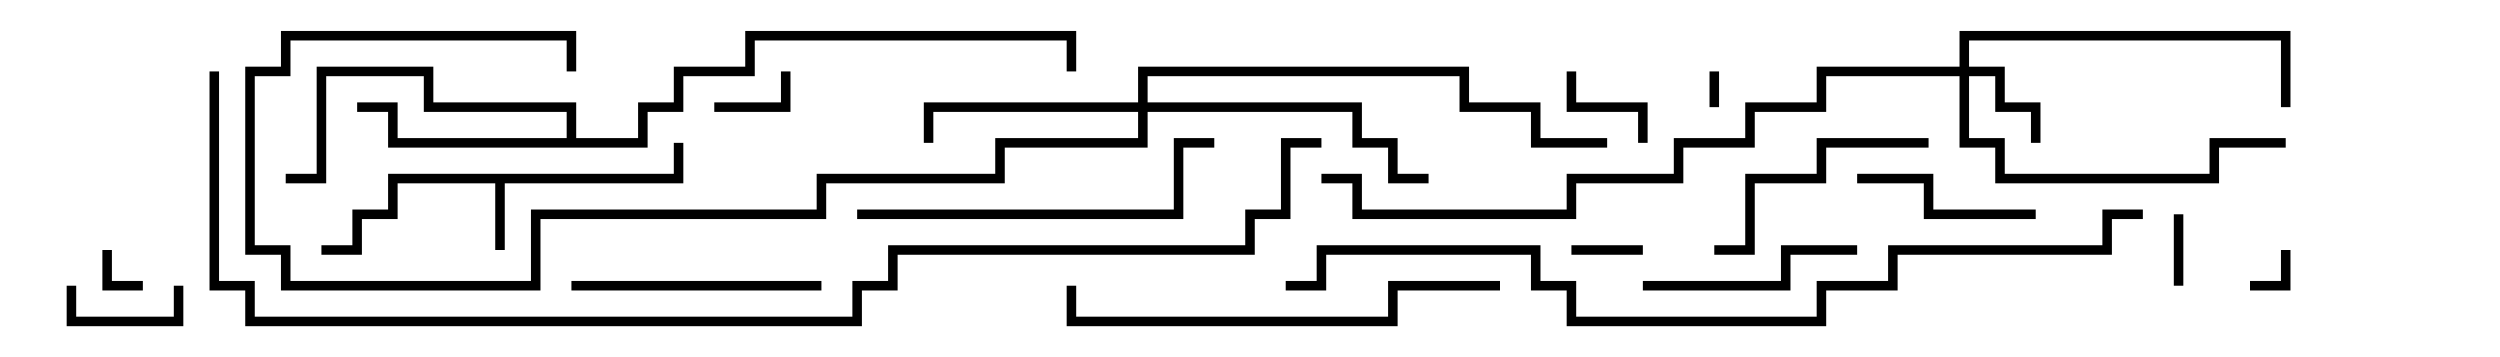 <svg version="1.1" width="105" height="15" xmlns="http://www.w3.org/2000/svg"><path d="M28.3,7.3L28.3,6L28.7,6L28.7,7.7L21.2,7.7L21.2,10.5L20.8,10.5L20.8,7.7L16.7,7.7L16.7,9.2L15.2,9.2L15.2,10.7L13.5,10.7L13.5,10.3L14.8,10.3L14.8,8.8L16.3,8.8L16.3,7.3z" stroke="none"/><path d="M23.8,5.8L23.8,4.7L17.8,4.7L17.8,3.2L13.7,3.2L13.7,7.7L12,7.7L12,7.3L13.3,7.3L13.3,2.8L18.2,2.8L18.2,4.3L24.2,4.3L24.2,5.8L26.8,5.8L26.8,4.3L28.3,4.3L28.3,2.8L31.3,2.8L31.3,1.3L45.2,1.3L45.2,3L44.8,3L44.8,1.7L31.7,1.7L31.7,3.2L28.7,3.2L28.7,4.7L27.2,4.7L27.2,6.2L16.3,6.2L16.3,4.7L15,4.7L15,4.3L16.7,4.3L16.7,5.8z" stroke="none"/><path d="M82.3,2.8L82.3,1.3L96.2,1.3L96.2,4.5L95.8,4.5L95.8,1.7L82.7,1.7L82.7,2.8L84.2,2.8L84.2,4.3L85.7,4.3L85.7,6L85.3,6L85.3,4.7L83.8,4.7L83.8,3.2L82.7,3.2L82.7,5.8L84.2,5.8L84.2,7.3L92.8,7.3L92.8,5.8L96,5.8L96,6.2L93.2,6.2L93.2,7.7L83.8,7.7L83.8,6.2L82.3,6.2L82.3,3.2L76.7,3.2L76.7,4.7L73.7,4.7L73.7,6.2L70.7,6.2L70.7,7.7L66.2,7.7L66.2,9.2L56.8,9.2L56.8,7.7L55.5,7.7L55.5,7.3L57.2,7.3L57.2,8.8L65.8,8.8L65.8,7.3L70.3,7.3L70.3,5.8L73.3,5.8L73.3,4.3L76.3,4.3L76.3,2.8z" stroke="none"/><path d="M47.8,4.3L47.8,2.8L61.7,2.8L61.7,4.3L64.7,4.3L64.7,5.8L67.5,5.8L67.5,6.2L64.3,6.2L64.3,4.7L61.3,4.7L61.3,3.2L48.2,3.2L48.2,4.3L57.2,4.3L57.2,5.8L58.7,5.8L58.7,7.3L60,7.3L60,7.7L58.3,7.7L58.3,6.2L56.8,6.2L56.8,4.7L48.2,4.7L48.2,6.2L42.2,6.2L42.2,7.7L34.7,7.7L34.7,9.2L22.7,9.2L22.7,12.2L11.8,12.2L11.8,10.7L10.3,10.7L10.3,2.8L11.8,2.8L11.8,1.3L24.2,1.3L24.2,3L23.8,3L23.8,1.7L12.2,1.7L12.2,3.2L10.7,3.2L10.7,10.3L12.2,10.3L12.2,11.8L22.3,11.8L22.3,8.8L34.3,8.8L34.3,7.3L41.8,7.3L41.8,5.8L47.8,5.8L47.8,4.7L39.2,4.7L39.2,6L38.8,6L38.8,4.3z" stroke="none"/><path d="M72.2,4.5L71.8,4.5L71.8,3L72.2,3z" stroke="none"/><path d="M4.3,10.5L4.7,10.5L4.7,11.8L6,11.8L6,12.2L4.3,12.2z" stroke="none"/><path d="M95.8,10.5L96.2,10.5L96.2,12.2L94.5,12.2L94.5,11.8L95.8,11.8z" stroke="none"/><path d="M91.3,9L91.7,9L91.7,12L91.3,12z" stroke="none"/><path d="M69,10.3L69,10.7L66,10.7L66,10.3z" stroke="none"/><path d="M32.8,3L33.2,3L33.2,4.7L30,4.7L30,4.3L32.8,4.3z" stroke="none"/><path d="M65.8,3L66.2,3L66.2,4.3L69.2,4.3L69.2,6L68.8,6L68.8,4.7L65.8,4.7z" stroke="none"/><path d="M2.8,12L3.2,12L3.2,13.3L7.3,13.3L7.3,12L7.7,12L7.7,13.7L2.8,13.7z" stroke="none"/><path d="M85.5,8.8L85.5,9.2L80.8,9.2L80.8,7.7L78,7.7L78,7.3L81.2,7.3L81.2,8.8z" stroke="none"/><path d="M78,10.3L78,10.7L75.2,10.7L75.2,12.2L69,12.2L69,11.8L74.8,11.8L74.8,10.3z" stroke="none"/><path d="M81,5.8L81,6.2L76.7,6.2L76.7,7.7L73.7,7.7L73.7,10.7L72,10.7L72,10.3L73.3,10.3L73.3,7.3L76.3,7.3L76.3,5.8z" stroke="none"/><path d="M34.5,11.8L34.5,12.2L24,12.2L24,11.8z" stroke="none"/><path d="M36,9.2L36,8.8L49.3,8.8L49.3,5.8L51,5.8L51,6.2L49.7,6.2L49.7,9.2z" stroke="none"/><path d="M63,11.8L63,12.2L58.7,12.2L58.7,13.7L44.8,13.7L44.8,12L45.2,12L45.2,13.3L58.3,13.3L58.3,11.8z" stroke="none"/><path d="M90,8.8L90,9.2L88.7,9.2L88.7,10.7L79.7,10.7L79.7,12.2L76.7,12.2L76.7,13.7L65.8,13.7L65.8,12.2L64.3,12.2L64.3,10.7L55.7,10.7L55.7,12.2L54,12.2L54,11.8L55.3,11.8L55.3,10.3L64.7,10.3L64.7,11.8L66.2,11.8L66.2,13.3L76.3,13.3L76.3,11.8L79.3,11.8L79.3,10.3L88.3,10.3L88.3,8.8z" stroke="none"/><path d="M55.5,5.8L55.5,6.2L54.2,6.2L54.2,9.2L52.7,9.2L52.7,10.7L37.7,10.7L37.7,12.2L36.2,12.2L36.2,13.7L10.3,13.7L10.3,12.2L8.8,12.2L8.8,3L9.2,3L9.2,11.8L10.7,11.8L10.7,13.3L35.8,13.3L35.8,11.8L37.3,11.8L37.3,10.3L52.3,10.3L52.3,8.8L53.8,8.8L53.8,5.8z" stroke="none"/></svg>